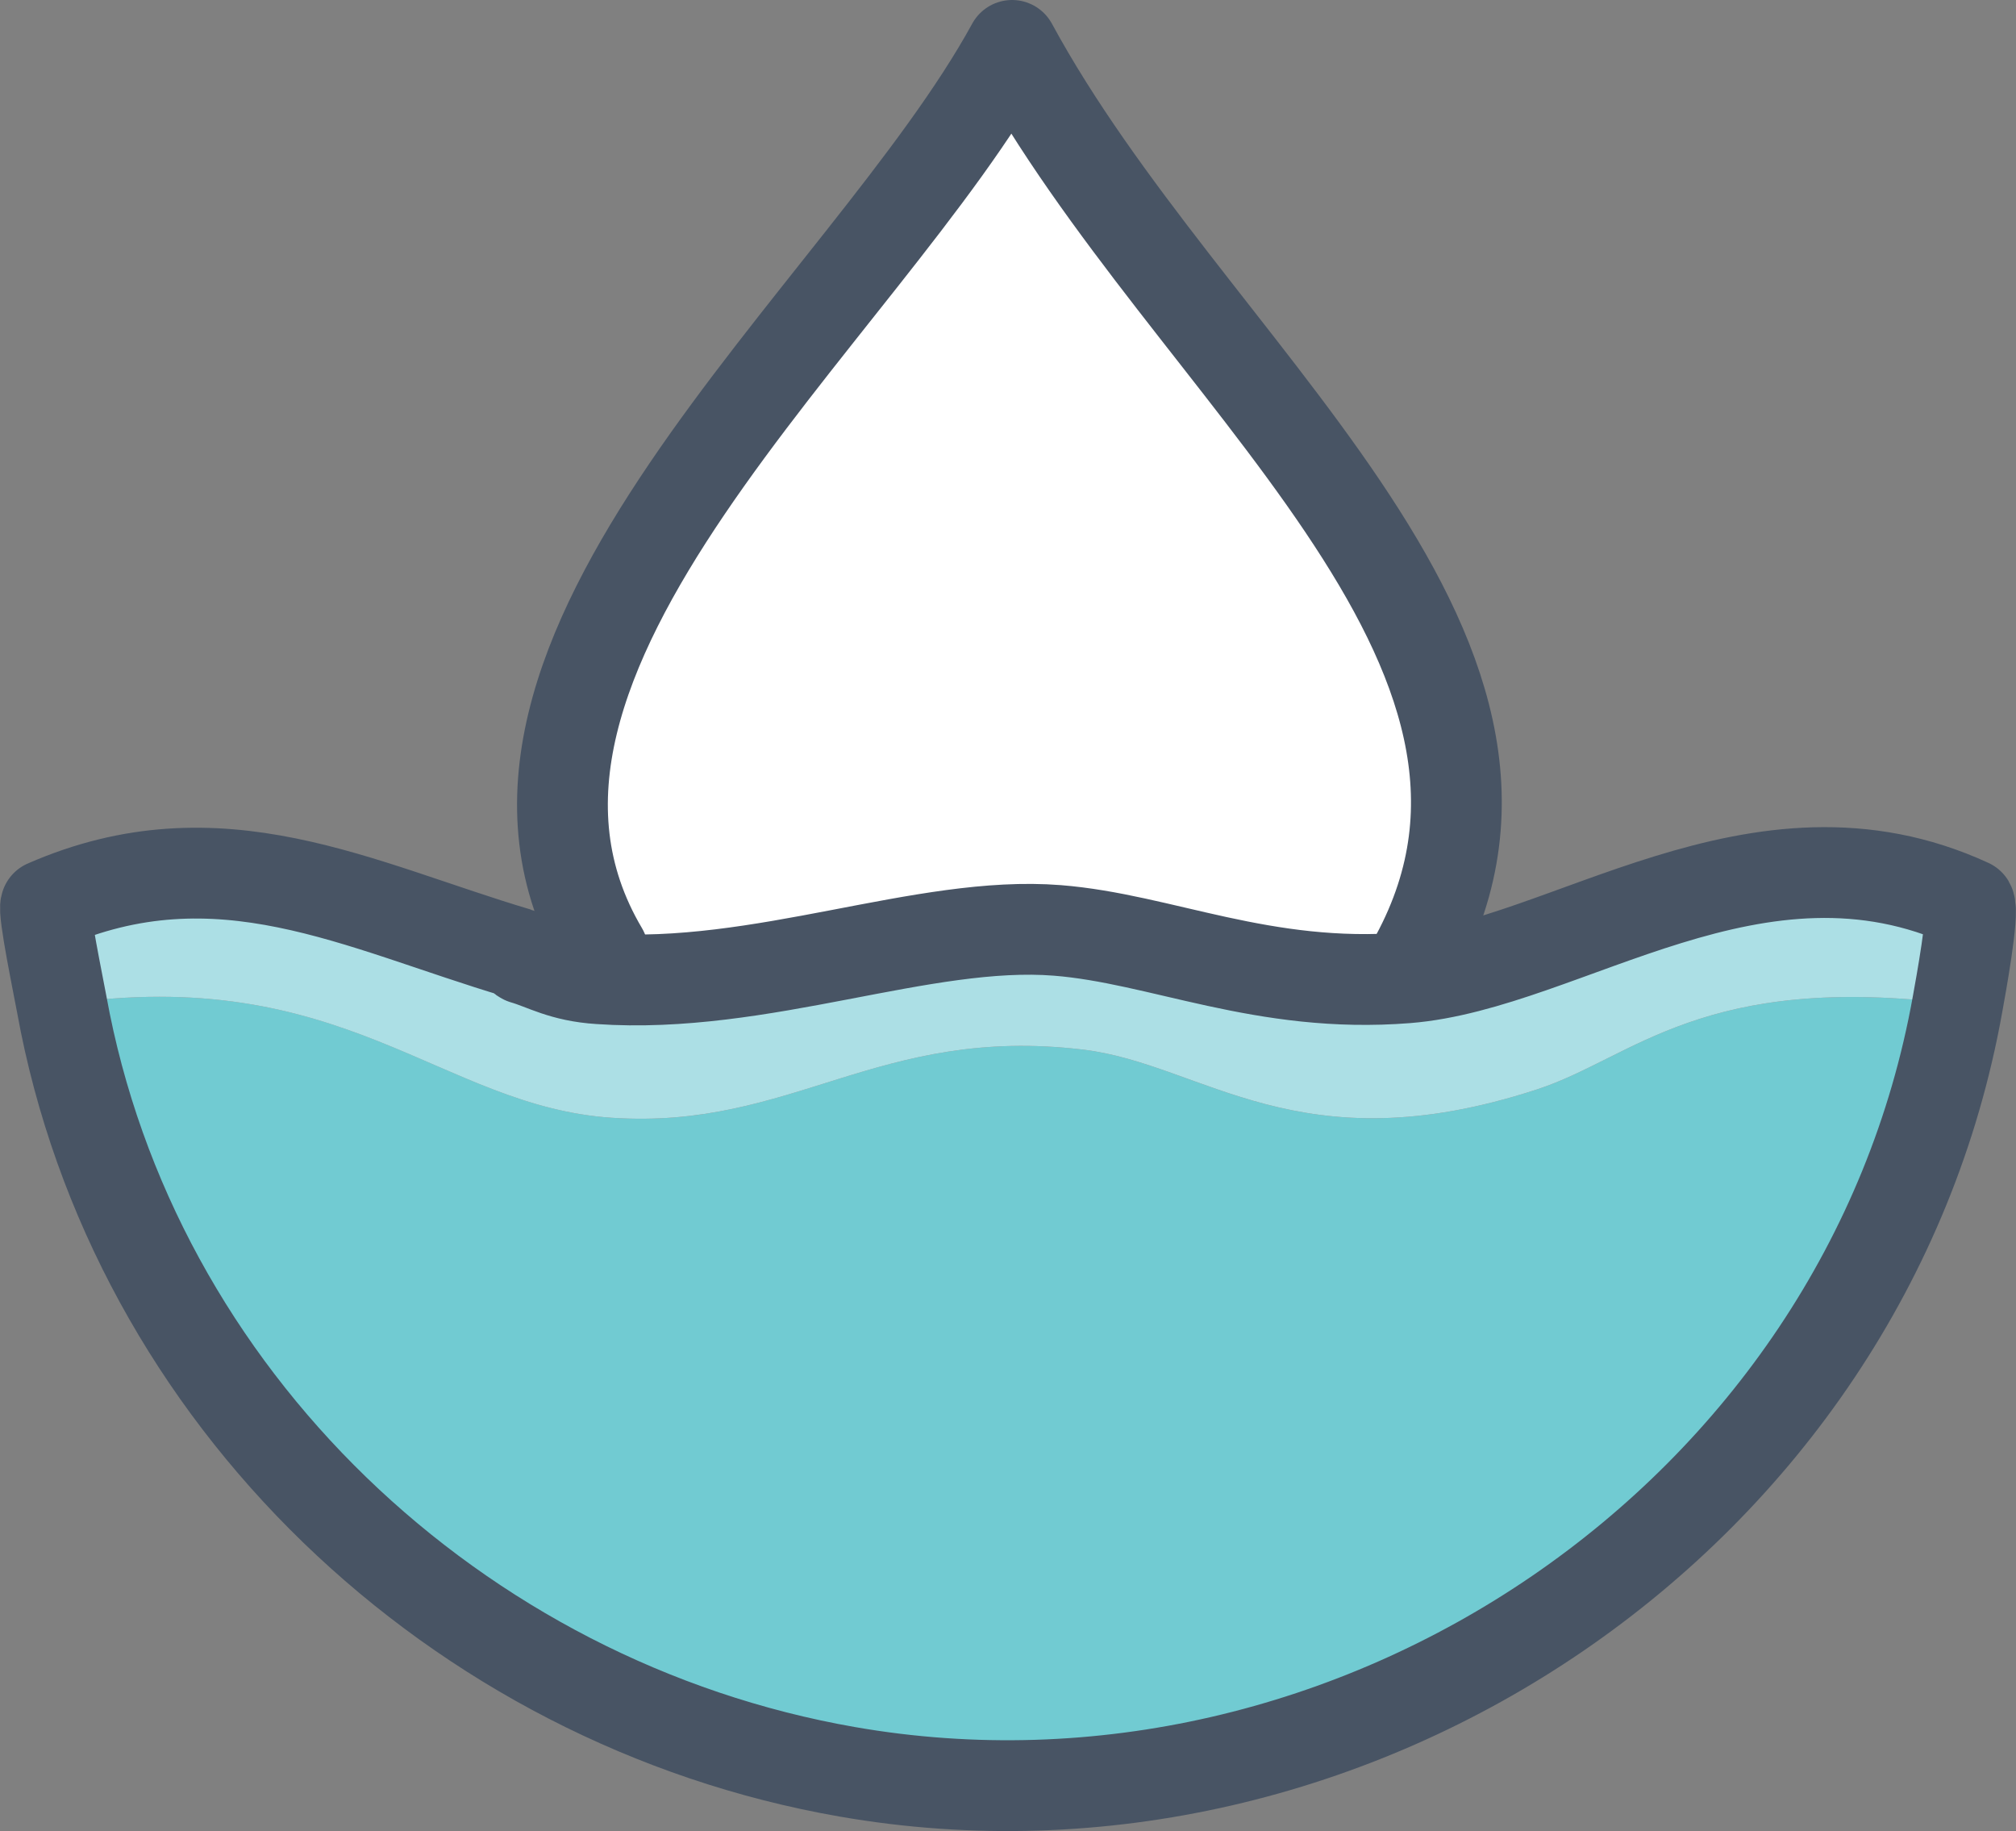 <?xml version="1.0" encoding="UTF-8"?>
<svg id="Layer_2" xmlns="http://www.w3.org/2000/svg" viewBox="0 0 178.98 162.52"><rect x="0" y="0" width="178.98" height="162.52" fill="#808080" stroke="none"/>
  <defs>
    <style>
      .cls-1 {
        fill: #fff;
      }

      .cls-1, .cls-2 {
        stroke: #485464;
        stroke-linecap: round;
        stroke-linejoin: round;
        stroke-width: 8.06px;
      }

      .cls-3 {
        fill: #acdfe5;
      }

      .cls-2 {
        fill: none;
      }

      .cls-4 {
        fill: #71cbd2;
      }
    </style>
  </defs>
  <g id="Layer_1-2" data-name="Layer_1">
    <g>
      <g>
        <path class="cls-4" d="M173.8,89.13c-8.14,45.48-53.61,75.97-98.57,68.13-34.67-6.05-63.41-33.24-69.74-68.13,25.07-3.66,33.59,9.06,48.83,10.08,16.06,1.07,23.6-8.23,41.83-6.05,10.71,1.28,19.12,10.46,40.31,3.53,8.6-2.81,14.67-10.44,37.34-7.56Z"/>
        <path class="cls-3" d="M173.8,89.13c-22.67-2.88-28.74,4.75-37.34,7.56-21.19,6.93-29.6-2.25-40.31-3.53-18.22-2.18-25.76,7.12-41.83,6.05-15.24-1.01-23.77-13.74-48.83-10.08-.25-1.4-1.7-8.32-1.41-8.79,15.37-6.73,27.75.05,41.93,4.26.2.06.31.45.5.5,1.86.54,3.41,1.57,6.71,1.77,14.4.99,28.79-5.23,40.66-4.29,9.21.73,18.27,5.22,31.01,4.21,14.08-1.12,31.19-15.21,49.97-6.54.43.74-.79,7.39-1.06,8.88Z"/>
      </g>
      <path class="cls-1" d="M53.52,84.42c-15.46-26.12,23.28-56.5,36.33-80.39,15.64,28.85,50.73,53.35,35.85,80.9"/>
      <path class="cls-2" d="M46.5,85.1c-.2-.06-.3-.44-.5-.5-14.18-4.21-26.56-10.99-41.93-4.26-.28.48,1.16,7.4,1.41,8.79,6.33,34.9,35.07,62.09,69.74,68.13,44.96,7.84,90.43-22.65,98.57-68.13.27-1.49,1.49-8.14,1.06-8.88-18.79-8.67-35.9,5.42-49.97,6.54-12.74,1.01-21.8-3.48-31.01-4.21-11.87-.94-26.26,5.29-40.66,4.29-3.3-.21-4.85-1.23-6.71-1.77Z"/>
    </g>
  </g>
</svg>